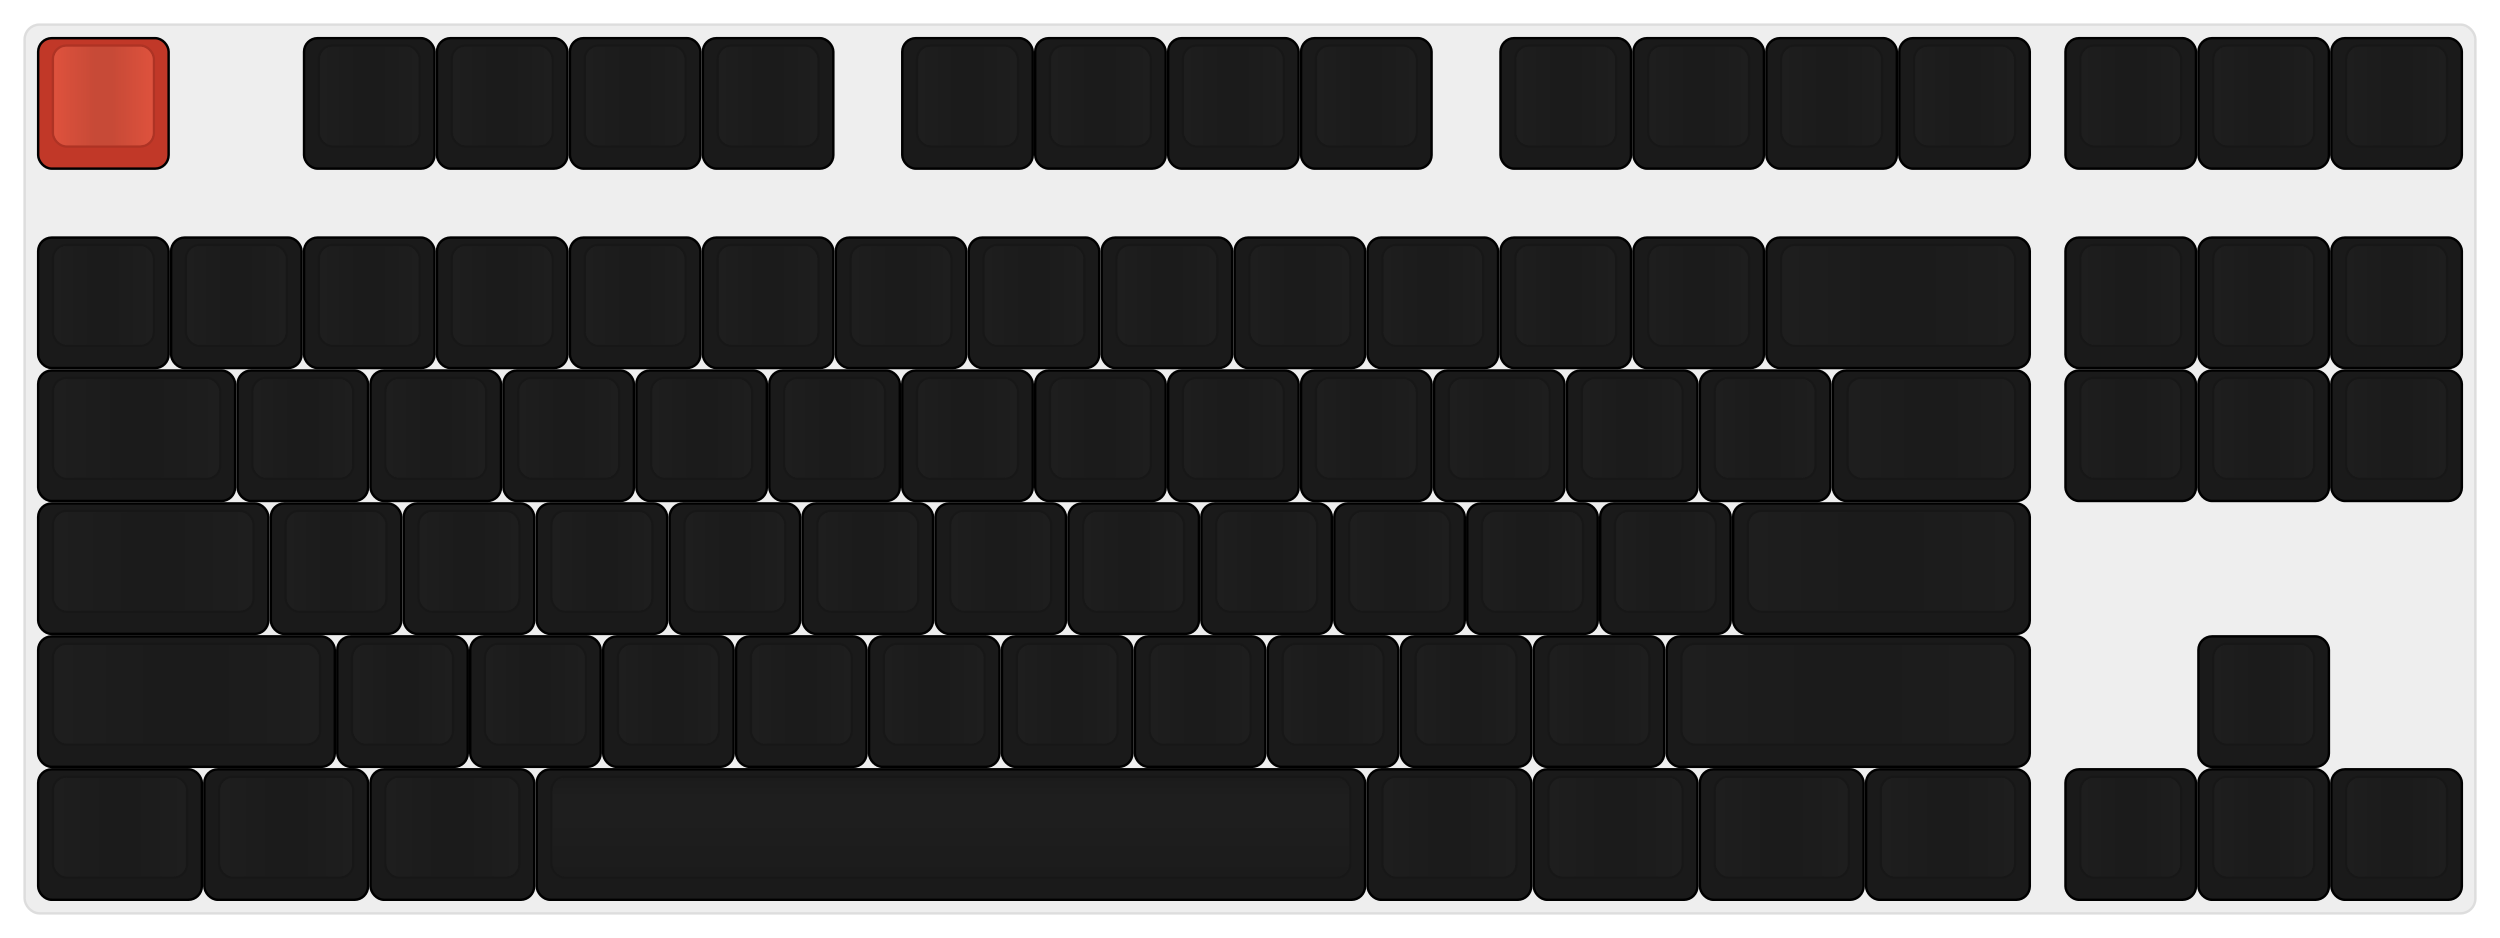 
  <svg width='1015.5px'
       height='381px'
       viewBox='0 0 1015.5 381'
       xmlns='http://www.w3.org/2000/svg'
       xmlns:xlink="http://www.w3.org/1999/xlink">

    <style type='text/css'>
    .keycap .border { stroke: black; stroke-width: 2; }
    .keycap .inner.border { stroke: rgba(0,0,0,.1); }
    </style>
    <defs>
      <linearGradient id="DCS">
        <stop offset="0%" stop-color="black" stop-opacity="0"/>
        <stop offset="40%" stop-color="black" stop-opacity="0.1"/>
        <stop offset="60%" stop-color="black" stop-opacity="0.1"/>
        <stop offset="100%" stop-color="black" stop-opacity="0"/>
      </linearGradient>
      <linearGradient id="SPACE" x1="0%" x2="0%" y1="0%" y2="100%">
        <stop offset="0%" stop-color="black" stop-opacity="0.1"/>
        <stop offset="20%" stop-color="black" stop-opacity="0.0"/>
        <stop offset="40%" stop-color="black" stop-opacity="0.0"/>
        <stop offset="100%" stop-color="black" stop-opacity="0.1"/>
      </linearGradient>
      <radialGradient id="DSA">
        <stop offset="0%" stop-color="black" stop-opacity="0.1"/>
        <stop offset="10%" stop-color="black" stop-opacity="0.1"/>
        <stop offset="100%" stop-color="black" stop-opacity="0"/>
      </radialGradient>
      <radialGradient id="SA" xlink:href="#DSA" />
    </defs>

    <g transform='translate(10,10)'>
      <rect width="995.5" height="361"
            stroke="#ddd" stroke-width="1" fill="#eeeeee" rx="6"/>
      <g transform='translate(5,5)'>
        
  <g class='  keycap'
  >

  
    <!-- Outer Border -->
    <rect x="1" y="1"
          width="52" height="52"
          rx="5" fill="#c13828" class="outer border"/>
    
    <!-- Outer Fill -->
    <rect x="1" y="1"
          width="52" height="52"
          rx="5" fill="#c13828"/>
    

    
      <!-- Inner Border -->
      <rect x="7" y="4"
            width="40" height="40"
            rx="5" fill="#de523d" class="inner border"/>
      
      <!-- Inner Fill -->
      <rect x="7" y="4"
            width="40" height="40"
            rx="5" fill="#de523d"/>
      
      
        
        
        <rect x="7" y="4"
              width="40" height="40"
              rx="5" fill="url(#DCS)"/>
      

     
   
  </g>

  <g class='  keycap'
  >

  
    <!-- Outer Border -->
    <rect x="109" y="1"
          width="52" height="52"
          rx="5" fill="#1a1a1a" class="outer border"/>
    
    <!-- Outer Fill -->
    <rect x="109" y="1"
          width="52" height="52"
          rx="5" fill="#1a1a1a"/>
    

    
      <!-- Inner Border -->
      <rect x="115" y="4"
            width="40" height="40"
            rx="5" fill="#1e1e1e" class="inner border"/>
      
      <!-- Inner Fill -->
      <rect x="115" y="4"
            width="40" height="40"
            rx="5" fill="#1e1e1e"/>
      
      
        
        
        <rect x="115" y="4"
              width="40" height="40"
              rx="5" fill="url(#DCS)"/>
      

     
   
  </g>

  <g class='  keycap'
  >

  
    <!-- Outer Border -->
    <rect x="163" y="1"
          width="52" height="52"
          rx="5" fill="#1a1a1a" class="outer border"/>
    
    <!-- Outer Fill -->
    <rect x="163" y="1"
          width="52" height="52"
          rx="5" fill="#1a1a1a"/>
    

    
      <!-- Inner Border -->
      <rect x="169" y="4"
            width="40" height="40"
            rx="5" fill="#1e1e1e" class="inner border"/>
      
      <!-- Inner Fill -->
      <rect x="169" y="4"
            width="40" height="40"
            rx="5" fill="#1e1e1e"/>
      
      
        
        
        <rect x="169" y="4"
              width="40" height="40"
              rx="5" fill="url(#DCS)"/>
      

     
   
  </g>

  <g class='  keycap'
  >

  
    <!-- Outer Border -->
    <rect x="217" y="1"
          width="52" height="52"
          rx="5" fill="#1a1a1a" class="outer border"/>
    
    <!-- Outer Fill -->
    <rect x="217" y="1"
          width="52" height="52"
          rx="5" fill="#1a1a1a"/>
    

    
      <!-- Inner Border -->
      <rect x="223" y="4"
            width="40" height="40"
            rx="5" fill="#1e1e1e" class="inner border"/>
      
      <!-- Inner Fill -->
      <rect x="223" y="4"
            width="40" height="40"
            rx="5" fill="#1e1e1e"/>
      
      
        
        
        <rect x="223" y="4"
              width="40" height="40"
              rx="5" fill="url(#DCS)"/>
      

     
   
  </g>

  <g class='  keycap'
  >

  
    <!-- Outer Border -->
    <rect x="271" y="1"
          width="52" height="52"
          rx="5" fill="#1a1a1a" class="outer border"/>
    
    <!-- Outer Fill -->
    <rect x="271" y="1"
          width="52" height="52"
          rx="5" fill="#1a1a1a"/>
    

    
      <!-- Inner Border -->
      <rect x="277" y="4"
            width="40" height="40"
            rx="5" fill="#1e1e1e" class="inner border"/>
      
      <!-- Inner Fill -->
      <rect x="277" y="4"
            width="40" height="40"
            rx="5" fill="#1e1e1e"/>
      
      
        
        
        <rect x="277" y="4"
              width="40" height="40"
              rx="5" fill="url(#DCS)"/>
      

     
   
  </g>

  <g class='  keycap'
  >

  
    <!-- Outer Border -->
    <rect x="352" y="1"
          width="52" height="52"
          rx="5" fill="#1a1a1a" class="outer border"/>
    
    <!-- Outer Fill -->
    <rect x="352" y="1"
          width="52" height="52"
          rx="5" fill="#1a1a1a"/>
    

    
      <!-- Inner Border -->
      <rect x="358" y="4"
            width="40" height="40"
            rx="5" fill="#1e1e1e" class="inner border"/>
      
      <!-- Inner Fill -->
      <rect x="358" y="4"
            width="40" height="40"
            rx="5" fill="#1e1e1e"/>
      
      
        
        
        <rect x="358" y="4"
              width="40" height="40"
              rx="5" fill="url(#DCS)"/>
      

     
   
  </g>

  <g class='  keycap'
  >

  
    <!-- Outer Border -->
    <rect x="406" y="1"
          width="52" height="52"
          rx="5" fill="#1a1a1a" class="outer border"/>
    
    <!-- Outer Fill -->
    <rect x="406" y="1"
          width="52" height="52"
          rx="5" fill="#1a1a1a"/>
    

    
      <!-- Inner Border -->
      <rect x="412" y="4"
            width="40" height="40"
            rx="5" fill="#1e1e1e" class="inner border"/>
      
      <!-- Inner Fill -->
      <rect x="412" y="4"
            width="40" height="40"
            rx="5" fill="#1e1e1e"/>
      
      
        
        
        <rect x="412" y="4"
              width="40" height="40"
              rx="5" fill="url(#DCS)"/>
      

     
   
  </g>

  <g class='  keycap'
  >

  
    <!-- Outer Border -->
    <rect x="460" y="1"
          width="52" height="52"
          rx="5" fill="#1a1a1a" class="outer border"/>
    
    <!-- Outer Fill -->
    <rect x="460" y="1"
          width="52" height="52"
          rx="5" fill="#1a1a1a"/>
    

    
      <!-- Inner Border -->
      <rect x="466" y="4"
            width="40" height="40"
            rx="5" fill="#1e1e1e" class="inner border"/>
      
      <!-- Inner Fill -->
      <rect x="466" y="4"
            width="40" height="40"
            rx="5" fill="#1e1e1e"/>
      
      
        
        
        <rect x="466" y="4"
              width="40" height="40"
              rx="5" fill="url(#DCS)"/>
      

     
   
  </g>

  <g class='  keycap'
  >

  
    <!-- Outer Border -->
    <rect x="514" y="1"
          width="52" height="52"
          rx="5" fill="#1a1a1a" class="outer border"/>
    
    <!-- Outer Fill -->
    <rect x="514" y="1"
          width="52" height="52"
          rx="5" fill="#1a1a1a"/>
    

    
      <!-- Inner Border -->
      <rect x="520" y="4"
            width="40" height="40"
            rx="5" fill="#1e1e1e" class="inner border"/>
      
      <!-- Inner Fill -->
      <rect x="520" y="4"
            width="40" height="40"
            rx="5" fill="#1e1e1e"/>
      
      
        
        
        <rect x="520" y="4"
              width="40" height="40"
              rx="5" fill="url(#DCS)"/>
      

     
   
  </g>

  <g class='  keycap'
  >

  
    <!-- Outer Border -->
    <rect x="595" y="1"
          width="52" height="52"
          rx="5" fill="#1a1a1a" class="outer border"/>
    
    <!-- Outer Fill -->
    <rect x="595" y="1"
          width="52" height="52"
          rx="5" fill="#1a1a1a"/>
    

    
      <!-- Inner Border -->
      <rect x="601" y="4"
            width="40" height="40"
            rx="5" fill="#1e1e1e" class="inner border"/>
      
      <!-- Inner Fill -->
      <rect x="601" y="4"
            width="40" height="40"
            rx="5" fill="#1e1e1e"/>
      
      
        
        
        <rect x="601" y="4"
              width="40" height="40"
              rx="5" fill="url(#DCS)"/>
      

     
   
  </g>

  <g class='  keycap'
  >

  
    <!-- Outer Border -->
    <rect x="649" y="1"
          width="52" height="52"
          rx="5" fill="#1a1a1a" class="outer border"/>
    
    <!-- Outer Fill -->
    <rect x="649" y="1"
          width="52" height="52"
          rx="5" fill="#1a1a1a"/>
    

    
      <!-- Inner Border -->
      <rect x="655" y="4"
            width="40" height="40"
            rx="5" fill="#1e1e1e" class="inner border"/>
      
      <!-- Inner Fill -->
      <rect x="655" y="4"
            width="40" height="40"
            rx="5" fill="#1e1e1e"/>
      
      
        
        
        <rect x="655" y="4"
              width="40" height="40"
              rx="5" fill="url(#DCS)"/>
      

     
   
  </g>

  <g class='  keycap'
  >

  
    <!-- Outer Border -->
    <rect x="703" y="1"
          width="52" height="52"
          rx="5" fill="#1a1a1a" class="outer border"/>
    
    <!-- Outer Fill -->
    <rect x="703" y="1"
          width="52" height="52"
          rx="5" fill="#1a1a1a"/>
    

    
      <!-- Inner Border -->
      <rect x="709" y="4"
            width="40" height="40"
            rx="5" fill="#1e1e1e" class="inner border"/>
      
      <!-- Inner Fill -->
      <rect x="709" y="4"
            width="40" height="40"
            rx="5" fill="#1e1e1e"/>
      
      
        
        
        <rect x="709" y="4"
              width="40" height="40"
              rx="5" fill="url(#DCS)"/>
      

     
   
  </g>

  <g class='  keycap'
  >

  
    <!-- Outer Border -->
    <rect x="757" y="1"
          width="52" height="52"
          rx="5" fill="#1a1a1a" class="outer border"/>
    
    <!-- Outer Fill -->
    <rect x="757" y="1"
          width="52" height="52"
          rx="5" fill="#1a1a1a"/>
    

    
      <!-- Inner Border -->
      <rect x="763" y="4"
            width="40" height="40"
            rx="5" fill="#1e1e1e" class="inner border"/>
      
      <!-- Inner Fill -->
      <rect x="763" y="4"
            width="40" height="40"
            rx="5" fill="#1e1e1e"/>
      
      
        
        
        <rect x="763" y="4"
              width="40" height="40"
              rx="5" fill="url(#DCS)"/>
      

     
   
  </g>

  <g class='  keycap'
  >

  
    <!-- Outer Border -->
    <rect x="824.5" y="1"
          width="52" height="52"
          rx="5" fill="#1a1a1a" class="outer border"/>
    
    <!-- Outer Fill -->
    <rect x="824.5" y="1"
          width="52" height="52"
          rx="5" fill="#1a1a1a"/>
    

    
      <!-- Inner Border -->
      <rect x="830.5" y="4"
            width="40" height="40"
            rx="5" fill="#1e1e1e" class="inner border"/>
      
      <!-- Inner Fill -->
      <rect x="830.5" y="4"
            width="40" height="40"
            rx="5" fill="#1e1e1e"/>
      
      
        
        
        <rect x="830.5" y="4"
              width="40" height="40"
              rx="5" fill="url(#DCS)"/>
      

     
   
  </g>

  <g class='  keycap'
  >

  
    <!-- Outer Border -->
    <rect x="878.5" y="1"
          width="52" height="52"
          rx="5" fill="#1a1a1a" class="outer border"/>
    
    <!-- Outer Fill -->
    <rect x="878.5" y="1"
          width="52" height="52"
          rx="5" fill="#1a1a1a"/>
    

    
      <!-- Inner Border -->
      <rect x="884.5" y="4"
            width="40" height="40"
            rx="5" fill="#1e1e1e" class="inner border"/>
      
      <!-- Inner Fill -->
      <rect x="884.5" y="4"
            width="40" height="40"
            rx="5" fill="#1e1e1e"/>
      
      
        
        
        <rect x="884.5" y="4"
              width="40" height="40"
              rx="5" fill="url(#DCS)"/>
      

     
   
  </g>

  <g class='  keycap'
  >

  
    <!-- Outer Border -->
    <rect x="932.5" y="1"
          width="52" height="52"
          rx="5" fill="#1a1a1a" class="outer border"/>
    
    <!-- Outer Fill -->
    <rect x="932.5" y="1"
          width="52" height="52"
          rx="5" fill="#1a1a1a"/>
    

    
      <!-- Inner Border -->
      <rect x="938.5" y="4"
            width="40" height="40"
            rx="5" fill="#1e1e1e" class="inner border"/>
      
      <!-- Inner Fill -->
      <rect x="938.5" y="4"
            width="40" height="40"
            rx="5" fill="#1e1e1e"/>
      
      
        
        
        <rect x="938.5" y="4"
              width="40" height="40"
              rx="5" fill="url(#DCS)"/>
      

     
   
  </g>

  <g class='  keycap'
  >

  
    <!-- Outer Border -->
    <rect x="1" y="82"
          width="52" height="52"
          rx="5" fill="#1a1a1a" class="outer border"/>
    
    <!-- Outer Fill -->
    <rect x="1" y="82"
          width="52" height="52"
          rx="5" fill="#1a1a1a"/>
    

    
      <!-- Inner Border -->
      <rect x="7" y="85"
            width="40" height="40"
            rx="5" fill="#1e1e1e" class="inner border"/>
      
      <!-- Inner Fill -->
      <rect x="7" y="85"
            width="40" height="40"
            rx="5" fill="#1e1e1e"/>
      
      
        
        
        <rect x="7" y="85"
              width="40" height="40"
              rx="5" fill="url(#DCS)"/>
      

     
   
  </g>

  <g class='  keycap'
  >

  
    <!-- Outer Border -->
    <rect x="55" y="82"
          width="52" height="52"
          rx="5" fill="#1a1a1a" class="outer border"/>
    
    <!-- Outer Fill -->
    <rect x="55" y="82"
          width="52" height="52"
          rx="5" fill="#1a1a1a"/>
    

    
      <!-- Inner Border -->
      <rect x="61" y="85"
            width="40" height="40"
            rx="5" fill="#1e1e1e" class="inner border"/>
      
      <!-- Inner Fill -->
      <rect x="61" y="85"
            width="40" height="40"
            rx="5" fill="#1e1e1e"/>
      
      
        
        
        <rect x="61" y="85"
              width="40" height="40"
              rx="5" fill="url(#DCS)"/>
      

     
   
  </g>

  <g class='  keycap'
  >

  
    <!-- Outer Border -->
    <rect x="109" y="82"
          width="52" height="52"
          rx="5" fill="#1a1a1a" class="outer border"/>
    
    <!-- Outer Fill -->
    <rect x="109" y="82"
          width="52" height="52"
          rx="5" fill="#1a1a1a"/>
    

    
      <!-- Inner Border -->
      <rect x="115" y="85"
            width="40" height="40"
            rx="5" fill="#1e1e1e" class="inner border"/>
      
      <!-- Inner Fill -->
      <rect x="115" y="85"
            width="40" height="40"
            rx="5" fill="#1e1e1e"/>
      
      
        
        
        <rect x="115" y="85"
              width="40" height="40"
              rx="5" fill="url(#DCS)"/>
      

     
   
  </g>

  <g class='  keycap'
  >

  
    <!-- Outer Border -->
    <rect x="163" y="82"
          width="52" height="52"
          rx="5" fill="#1a1a1a" class="outer border"/>
    
    <!-- Outer Fill -->
    <rect x="163" y="82"
          width="52" height="52"
          rx="5" fill="#1a1a1a"/>
    

    
      <!-- Inner Border -->
      <rect x="169" y="85"
            width="40" height="40"
            rx="5" fill="#1e1e1e" class="inner border"/>
      
      <!-- Inner Fill -->
      <rect x="169" y="85"
            width="40" height="40"
            rx="5" fill="#1e1e1e"/>
      
      
        
        
        <rect x="169" y="85"
              width="40" height="40"
              rx="5" fill="url(#DCS)"/>
      

     
   
  </g>

  <g class='  keycap'
  >

  
    <!-- Outer Border -->
    <rect x="217" y="82"
          width="52" height="52"
          rx="5" fill="#1a1a1a" class="outer border"/>
    
    <!-- Outer Fill -->
    <rect x="217" y="82"
          width="52" height="52"
          rx="5" fill="#1a1a1a"/>
    

    
      <!-- Inner Border -->
      <rect x="223" y="85"
            width="40" height="40"
            rx="5" fill="#1e1e1e" class="inner border"/>
      
      <!-- Inner Fill -->
      <rect x="223" y="85"
            width="40" height="40"
            rx="5" fill="#1e1e1e"/>
      
      
        
        
        <rect x="223" y="85"
              width="40" height="40"
              rx="5" fill="url(#DCS)"/>
      

     
   
  </g>

  <g class='  keycap'
  >

  
    <!-- Outer Border -->
    <rect x="271" y="82"
          width="52" height="52"
          rx="5" fill="#1a1a1a" class="outer border"/>
    
    <!-- Outer Fill -->
    <rect x="271" y="82"
          width="52" height="52"
          rx="5" fill="#1a1a1a"/>
    

    
      <!-- Inner Border -->
      <rect x="277" y="85"
            width="40" height="40"
            rx="5" fill="#1e1e1e" class="inner border"/>
      
      <!-- Inner Fill -->
      <rect x="277" y="85"
            width="40" height="40"
            rx="5" fill="#1e1e1e"/>
      
      
        
        
        <rect x="277" y="85"
              width="40" height="40"
              rx="5" fill="url(#DCS)"/>
      

     
   
  </g>

  <g class='  keycap'
  >

  
    <!-- Outer Border -->
    <rect x="325" y="82"
          width="52" height="52"
          rx="5" fill="#1a1a1a" class="outer border"/>
    
    <!-- Outer Fill -->
    <rect x="325" y="82"
          width="52" height="52"
          rx="5" fill="#1a1a1a"/>
    

    
      <!-- Inner Border -->
      <rect x="331" y="85"
            width="40" height="40"
            rx="5" fill="#1e1e1e" class="inner border"/>
      
      <!-- Inner Fill -->
      <rect x="331" y="85"
            width="40" height="40"
            rx="5" fill="#1e1e1e"/>
      
      
        
        
        <rect x="331" y="85"
              width="40" height="40"
              rx="5" fill="url(#DCS)"/>
      

     
   
  </g>

  <g class='  keycap'
  >

  
    <!-- Outer Border -->
    <rect x="379" y="82"
          width="52" height="52"
          rx="5" fill="#1a1a1a" class="outer border"/>
    
    <!-- Outer Fill -->
    <rect x="379" y="82"
          width="52" height="52"
          rx="5" fill="#1a1a1a"/>
    

    
      <!-- Inner Border -->
      <rect x="385" y="85"
            width="40" height="40"
            rx="5" fill="#1e1e1e" class="inner border"/>
      
      <!-- Inner Fill -->
      <rect x="385" y="85"
            width="40" height="40"
            rx="5" fill="#1e1e1e"/>
      
      
        
        
        <rect x="385" y="85"
              width="40" height="40"
              rx="5" fill="url(#DCS)"/>
      

     
   
  </g>

  <g class='  keycap'
  >

  
    <!-- Outer Border -->
    <rect x="433" y="82"
          width="52" height="52"
          rx="5" fill="#1a1a1a" class="outer border"/>
    
    <!-- Outer Fill -->
    <rect x="433" y="82"
          width="52" height="52"
          rx="5" fill="#1a1a1a"/>
    

    
      <!-- Inner Border -->
      <rect x="439" y="85"
            width="40" height="40"
            rx="5" fill="#1e1e1e" class="inner border"/>
      
      <!-- Inner Fill -->
      <rect x="439" y="85"
            width="40" height="40"
            rx="5" fill="#1e1e1e"/>
      
      
        
        
        <rect x="439" y="85"
              width="40" height="40"
              rx="5" fill="url(#DCS)"/>
      

     
   
  </g>

  <g class='  keycap'
  >

  
    <!-- Outer Border -->
    <rect x="487" y="82"
          width="52" height="52"
          rx="5" fill="#1a1a1a" class="outer border"/>
    
    <!-- Outer Fill -->
    <rect x="487" y="82"
          width="52" height="52"
          rx="5" fill="#1a1a1a"/>
    

    
      <!-- Inner Border -->
      <rect x="493" y="85"
            width="40" height="40"
            rx="5" fill="#1e1e1e" class="inner border"/>
      
      <!-- Inner Fill -->
      <rect x="493" y="85"
            width="40" height="40"
            rx="5" fill="#1e1e1e"/>
      
      
        
        
        <rect x="493" y="85"
              width="40" height="40"
              rx="5" fill="url(#DCS)"/>
      

     
   
  </g>

  <g class='  keycap'
  >

  
    <!-- Outer Border -->
    <rect x="541" y="82"
          width="52" height="52"
          rx="5" fill="#1a1a1a" class="outer border"/>
    
    <!-- Outer Fill -->
    <rect x="541" y="82"
          width="52" height="52"
          rx="5" fill="#1a1a1a"/>
    

    
      <!-- Inner Border -->
      <rect x="547" y="85"
            width="40" height="40"
            rx="5" fill="#1e1e1e" class="inner border"/>
      
      <!-- Inner Fill -->
      <rect x="547" y="85"
            width="40" height="40"
            rx="5" fill="#1e1e1e"/>
      
      
        
        
        <rect x="547" y="85"
              width="40" height="40"
              rx="5" fill="url(#DCS)"/>
      

     
   
  </g>

  <g class='  keycap'
  >

  
    <!-- Outer Border -->
    <rect x="595" y="82"
          width="52" height="52"
          rx="5" fill="#1a1a1a" class="outer border"/>
    
    <!-- Outer Fill -->
    <rect x="595" y="82"
          width="52" height="52"
          rx="5" fill="#1a1a1a"/>
    

    
      <!-- Inner Border -->
      <rect x="601" y="85"
            width="40" height="40"
            rx="5" fill="#1e1e1e" class="inner border"/>
      
      <!-- Inner Fill -->
      <rect x="601" y="85"
            width="40" height="40"
            rx="5" fill="#1e1e1e"/>
      
      
        
        
        <rect x="601" y="85"
              width="40" height="40"
              rx="5" fill="url(#DCS)"/>
      

     
   
  </g>

  <g class='  keycap'
  >

  
    <!-- Outer Border -->
    <rect x="649" y="82"
          width="52" height="52"
          rx="5" fill="#1a1a1a" class="outer border"/>
    
    <!-- Outer Fill -->
    <rect x="649" y="82"
          width="52" height="52"
          rx="5" fill="#1a1a1a"/>
    

    
      <!-- Inner Border -->
      <rect x="655" y="85"
            width="40" height="40"
            rx="5" fill="#1e1e1e" class="inner border"/>
      
      <!-- Inner Fill -->
      <rect x="655" y="85"
            width="40" height="40"
            rx="5" fill="#1e1e1e"/>
      
      
        
        
        <rect x="655" y="85"
              width="40" height="40"
              rx="5" fill="url(#DCS)"/>
      

     
   
  </g>

  <g class='  keycap'
  >

  
    <!-- Outer Border -->
    <rect x="703" y="82"
          width="106" height="52"
          rx="5" fill="#1a1a1a" class="outer border"/>
    
    <!-- Outer Fill -->
    <rect x="703" y="82"
          width="106" height="52"
          rx="5" fill="#1a1a1a"/>
    

    
      <!-- Inner Border -->
      <rect x="709" y="85"
            width="94" height="40"
            rx="5" fill="#1e1e1e" class="inner border"/>
      
      <!-- Inner Fill -->
      <rect x="709" y="85"
            width="94" height="40"
            rx="5" fill="#1e1e1e"/>
      
      
        
        
        <rect x="709" y="85"
              width="94" height="40"
              rx="5" fill="url(#DCS)"/>
      

     
   
  </g>

  <g class='  keycap'
  >

  
    <!-- Outer Border -->
    <rect x="824.5" y="82"
          width="52" height="52"
          rx="5" fill="#1a1a1a" class="outer border"/>
    
    <!-- Outer Fill -->
    <rect x="824.5" y="82"
          width="52" height="52"
          rx="5" fill="#1a1a1a"/>
    

    
      <!-- Inner Border -->
      <rect x="830.5" y="85"
            width="40" height="40"
            rx="5" fill="#1e1e1e" class="inner border"/>
      
      <!-- Inner Fill -->
      <rect x="830.5" y="85"
            width="40" height="40"
            rx="5" fill="#1e1e1e"/>
      
      
        
        
        <rect x="830.5" y="85"
              width="40" height="40"
              rx="5" fill="url(#DCS)"/>
      

     
   
  </g>

  <g class='  keycap'
  >

  
    <!-- Outer Border -->
    <rect x="878.5" y="82"
          width="52" height="52"
          rx="5" fill="#1a1a1a" class="outer border"/>
    
    <!-- Outer Fill -->
    <rect x="878.5" y="82"
          width="52" height="52"
          rx="5" fill="#1a1a1a"/>
    

    
      <!-- Inner Border -->
      <rect x="884.5" y="85"
            width="40" height="40"
            rx="5" fill="#1e1e1e" class="inner border"/>
      
      <!-- Inner Fill -->
      <rect x="884.5" y="85"
            width="40" height="40"
            rx="5" fill="#1e1e1e"/>
      
      
        
        
        <rect x="884.5" y="85"
              width="40" height="40"
              rx="5" fill="url(#DCS)"/>
      

     
   
  </g>

  <g class='  keycap'
  >

  
    <!-- Outer Border -->
    <rect x="932.5" y="82"
          width="52" height="52"
          rx="5" fill="#1a1a1a" class="outer border"/>
    
    <!-- Outer Fill -->
    <rect x="932.5" y="82"
          width="52" height="52"
          rx="5" fill="#1a1a1a"/>
    

    
      <!-- Inner Border -->
      <rect x="938.5" y="85"
            width="40" height="40"
            rx="5" fill="#1e1e1e" class="inner border"/>
      
      <!-- Inner Fill -->
      <rect x="938.5" y="85"
            width="40" height="40"
            rx="5" fill="#1e1e1e"/>
      
      
        
        
        <rect x="938.5" y="85"
              width="40" height="40"
              rx="5" fill="url(#DCS)"/>
      

     
   
  </g>

  <g class='  keycap'
  >

  
    <!-- Outer Border -->
    <rect x="1" y="136"
          width="79" height="52"
          rx="5" fill="#1a1a1a" class="outer border"/>
    
    <!-- Outer Fill -->
    <rect x="1" y="136"
          width="79" height="52"
          rx="5" fill="#1a1a1a"/>
    

    
      <!-- Inner Border -->
      <rect x="7" y="139"
            width="67" height="40"
            rx="5" fill="#1e1e1e" class="inner border"/>
      
      <!-- Inner Fill -->
      <rect x="7" y="139"
            width="67" height="40"
            rx="5" fill="#1e1e1e"/>
      
      
        
        
        <rect x="7" y="139"
              width="67" height="40"
              rx="5" fill="url(#DCS)"/>
      

     
   
  </g>

  <g class='  keycap'
  >

  
    <!-- Outer Border -->
    <rect x="82" y="136"
          width="52" height="52"
          rx="5" fill="#1a1a1a" class="outer border"/>
    
    <!-- Outer Fill -->
    <rect x="82" y="136"
          width="52" height="52"
          rx="5" fill="#1a1a1a"/>
    

    
      <!-- Inner Border -->
      <rect x="88" y="139"
            width="40" height="40"
            rx="5" fill="#1e1e1e" class="inner border"/>
      
      <!-- Inner Fill -->
      <rect x="88" y="139"
            width="40" height="40"
            rx="5" fill="#1e1e1e"/>
      
      
        
        
        <rect x="88" y="139"
              width="40" height="40"
              rx="5" fill="url(#DCS)"/>
      

     
   
  </g>

  <g class='  keycap'
  >

  
    <!-- Outer Border -->
    <rect x="136" y="136"
          width="52" height="52"
          rx="5" fill="#1a1a1a" class="outer border"/>
    
    <!-- Outer Fill -->
    <rect x="136" y="136"
          width="52" height="52"
          rx="5" fill="#1a1a1a"/>
    

    
      <!-- Inner Border -->
      <rect x="142" y="139"
            width="40" height="40"
            rx="5" fill="#1e1e1e" class="inner border"/>
      
      <!-- Inner Fill -->
      <rect x="142" y="139"
            width="40" height="40"
            rx="5" fill="#1e1e1e"/>
      
      
        
        
        <rect x="142" y="139"
              width="40" height="40"
              rx="5" fill="url(#DCS)"/>
      

     
   
  </g>

  <g class='  keycap'
  >

  
    <!-- Outer Border -->
    <rect x="190" y="136"
          width="52" height="52"
          rx="5" fill="#1a1a1a" class="outer border"/>
    
    <!-- Outer Fill -->
    <rect x="190" y="136"
          width="52" height="52"
          rx="5" fill="#1a1a1a"/>
    

    
      <!-- Inner Border -->
      <rect x="196" y="139"
            width="40" height="40"
            rx="5" fill="#1e1e1e" class="inner border"/>
      
      <!-- Inner Fill -->
      <rect x="196" y="139"
            width="40" height="40"
            rx="5" fill="#1e1e1e"/>
      
      
        
        
        <rect x="196" y="139"
              width="40" height="40"
              rx="5" fill="url(#DCS)"/>
      

     
   
  </g>

  <g class='  keycap'
  >

  
    <!-- Outer Border -->
    <rect x="244" y="136"
          width="52" height="52"
          rx="5" fill="#1a1a1a" class="outer border"/>
    
    <!-- Outer Fill -->
    <rect x="244" y="136"
          width="52" height="52"
          rx="5" fill="#1a1a1a"/>
    

    
      <!-- Inner Border -->
      <rect x="250" y="139"
            width="40" height="40"
            rx="5" fill="#1e1e1e" class="inner border"/>
      
      <!-- Inner Fill -->
      <rect x="250" y="139"
            width="40" height="40"
            rx="5" fill="#1e1e1e"/>
      
      
        
        
        <rect x="250" y="139"
              width="40" height="40"
              rx="5" fill="url(#DCS)"/>
      

     
   
  </g>

  <g class='  keycap'
  >

  
    <!-- Outer Border -->
    <rect x="298" y="136"
          width="52" height="52"
          rx="5" fill="#1a1a1a" class="outer border"/>
    
    <!-- Outer Fill -->
    <rect x="298" y="136"
          width="52" height="52"
          rx="5" fill="#1a1a1a"/>
    

    
      <!-- Inner Border -->
      <rect x="304" y="139"
            width="40" height="40"
            rx="5" fill="#1e1e1e" class="inner border"/>
      
      <!-- Inner Fill -->
      <rect x="304" y="139"
            width="40" height="40"
            rx="5" fill="#1e1e1e"/>
      
      
        
        
        <rect x="304" y="139"
              width="40" height="40"
              rx="5" fill="url(#DCS)"/>
      

     
   
  </g>

  <g class='  keycap'
  >

  
    <!-- Outer Border -->
    <rect x="352" y="136"
          width="52" height="52"
          rx="5" fill="#1a1a1a" class="outer border"/>
    
    <!-- Outer Fill -->
    <rect x="352" y="136"
          width="52" height="52"
          rx="5" fill="#1a1a1a"/>
    

    
      <!-- Inner Border -->
      <rect x="358" y="139"
            width="40" height="40"
            rx="5" fill="#1e1e1e" class="inner border"/>
      
      <!-- Inner Fill -->
      <rect x="358" y="139"
            width="40" height="40"
            rx="5" fill="#1e1e1e"/>
      
      
        
        
        <rect x="358" y="139"
              width="40" height="40"
              rx="5" fill="url(#DCS)"/>
      

     
   
  </g>

  <g class='  keycap'
  >

  
    <!-- Outer Border -->
    <rect x="406" y="136"
          width="52" height="52"
          rx="5" fill="#1a1a1a" class="outer border"/>
    
    <!-- Outer Fill -->
    <rect x="406" y="136"
          width="52" height="52"
          rx="5" fill="#1a1a1a"/>
    

    
      <!-- Inner Border -->
      <rect x="412" y="139"
            width="40" height="40"
            rx="5" fill="#1e1e1e" class="inner border"/>
      
      <!-- Inner Fill -->
      <rect x="412" y="139"
            width="40" height="40"
            rx="5" fill="#1e1e1e"/>
      
      
        
        
        <rect x="412" y="139"
              width="40" height="40"
              rx="5" fill="url(#DCS)"/>
      

     
   
  </g>

  <g class='  keycap'
  >

  
    <!-- Outer Border -->
    <rect x="460" y="136"
          width="52" height="52"
          rx="5" fill="#1a1a1a" class="outer border"/>
    
    <!-- Outer Fill -->
    <rect x="460" y="136"
          width="52" height="52"
          rx="5" fill="#1a1a1a"/>
    

    
      <!-- Inner Border -->
      <rect x="466" y="139"
            width="40" height="40"
            rx="5" fill="#1e1e1e" class="inner border"/>
      
      <!-- Inner Fill -->
      <rect x="466" y="139"
            width="40" height="40"
            rx="5" fill="#1e1e1e"/>
      
      
        
        
        <rect x="466" y="139"
              width="40" height="40"
              rx="5" fill="url(#DCS)"/>
      

     
   
  </g>

  <g class='  keycap'
  >

  
    <!-- Outer Border -->
    <rect x="514" y="136"
          width="52" height="52"
          rx="5" fill="#1a1a1a" class="outer border"/>
    
    <!-- Outer Fill -->
    <rect x="514" y="136"
          width="52" height="52"
          rx="5" fill="#1a1a1a"/>
    

    
      <!-- Inner Border -->
      <rect x="520" y="139"
            width="40" height="40"
            rx="5" fill="#1e1e1e" class="inner border"/>
      
      <!-- Inner Fill -->
      <rect x="520" y="139"
            width="40" height="40"
            rx="5" fill="#1e1e1e"/>
      
      
        
        
        <rect x="520" y="139"
              width="40" height="40"
              rx="5" fill="url(#DCS)"/>
      

     
   
  </g>

  <g class='  keycap'
  >

  
    <!-- Outer Border -->
    <rect x="568" y="136"
          width="52" height="52"
          rx="5" fill="#1a1a1a" class="outer border"/>
    
    <!-- Outer Fill -->
    <rect x="568" y="136"
          width="52" height="52"
          rx="5" fill="#1a1a1a"/>
    

    
      <!-- Inner Border -->
      <rect x="574" y="139"
            width="40" height="40"
            rx="5" fill="#1e1e1e" class="inner border"/>
      
      <!-- Inner Fill -->
      <rect x="574" y="139"
            width="40" height="40"
            rx="5" fill="#1e1e1e"/>
      
      
        
        
        <rect x="574" y="139"
              width="40" height="40"
              rx="5" fill="url(#DCS)"/>
      

     
   
  </g>

  <g class='  keycap'
  >

  
    <!-- Outer Border -->
    <rect x="622" y="136"
          width="52" height="52"
          rx="5" fill="#1a1a1a" class="outer border"/>
    
    <!-- Outer Fill -->
    <rect x="622" y="136"
          width="52" height="52"
          rx="5" fill="#1a1a1a"/>
    

    
      <!-- Inner Border -->
      <rect x="628" y="139"
            width="40" height="40"
            rx="5" fill="#1e1e1e" class="inner border"/>
      
      <!-- Inner Fill -->
      <rect x="628" y="139"
            width="40" height="40"
            rx="5" fill="#1e1e1e"/>
      
      
        
        
        <rect x="628" y="139"
              width="40" height="40"
              rx="5" fill="url(#DCS)"/>
      

     
   
  </g>

  <g class='  keycap'
  >

  
    <!-- Outer Border -->
    <rect x="676" y="136"
          width="52" height="52"
          rx="5" fill="#1a1a1a" class="outer border"/>
    
    <!-- Outer Fill -->
    <rect x="676" y="136"
          width="52" height="52"
          rx="5" fill="#1a1a1a"/>
    

    
      <!-- Inner Border -->
      <rect x="682" y="139"
            width="40" height="40"
            rx="5" fill="#1e1e1e" class="inner border"/>
      
      <!-- Inner Fill -->
      <rect x="682" y="139"
            width="40" height="40"
            rx="5" fill="#1e1e1e"/>
      
      
        
        
        <rect x="682" y="139"
              width="40" height="40"
              rx="5" fill="url(#DCS)"/>
      

     
   
  </g>

  <g class='  keycap'
  >

  
    <!-- Outer Border -->
    <rect x="730" y="136"
          width="79" height="52"
          rx="5" fill="#1a1a1a" class="outer border"/>
    
    <!-- Outer Fill -->
    <rect x="730" y="136"
          width="79" height="52"
          rx="5" fill="#1a1a1a"/>
    

    
      <!-- Inner Border -->
      <rect x="736" y="139"
            width="67" height="40"
            rx="5" fill="#1e1e1e" class="inner border"/>
      
      <!-- Inner Fill -->
      <rect x="736" y="139"
            width="67" height="40"
            rx="5" fill="#1e1e1e"/>
      
      
        
        
        <rect x="736" y="139"
              width="67" height="40"
              rx="5" fill="url(#DCS)"/>
      

     
   
  </g>

  <g class='  keycap'
  >

  
    <!-- Outer Border -->
    <rect x="824.5" y="136"
          width="52" height="52"
          rx="5" fill="#1a1a1a" class="outer border"/>
    
    <!-- Outer Fill -->
    <rect x="824.5" y="136"
          width="52" height="52"
          rx="5" fill="#1a1a1a"/>
    

    
      <!-- Inner Border -->
      <rect x="830.5" y="139"
            width="40" height="40"
            rx="5" fill="#1e1e1e" class="inner border"/>
      
      <!-- Inner Fill -->
      <rect x="830.5" y="139"
            width="40" height="40"
            rx="5" fill="#1e1e1e"/>
      
      
        
        
        <rect x="830.5" y="139"
              width="40" height="40"
              rx="5" fill="url(#DCS)"/>
      

     
   
  </g>

  <g class='  keycap'
  >

  
    <!-- Outer Border -->
    <rect x="878.5" y="136"
          width="52" height="52"
          rx="5" fill="#1a1a1a" class="outer border"/>
    
    <!-- Outer Fill -->
    <rect x="878.5" y="136"
          width="52" height="52"
          rx="5" fill="#1a1a1a"/>
    

    
      <!-- Inner Border -->
      <rect x="884.5" y="139"
            width="40" height="40"
            rx="5" fill="#1e1e1e" class="inner border"/>
      
      <!-- Inner Fill -->
      <rect x="884.5" y="139"
            width="40" height="40"
            rx="5" fill="#1e1e1e"/>
      
      
        
        
        <rect x="884.5" y="139"
              width="40" height="40"
              rx="5" fill="url(#DCS)"/>
      

     
   
  </g>

  <g class='  keycap'
  >

  
    <!-- Outer Border -->
    <rect x="932.5" y="136"
          width="52" height="52"
          rx="5" fill="#1a1a1a" class="outer border"/>
    
    <!-- Outer Fill -->
    <rect x="932.5" y="136"
          width="52" height="52"
          rx="5" fill="#1a1a1a"/>
    

    
      <!-- Inner Border -->
      <rect x="938.5" y="139"
            width="40" height="40"
            rx="5" fill="#1e1e1e" class="inner border"/>
      
      <!-- Inner Fill -->
      <rect x="938.5" y="139"
            width="40" height="40"
            rx="5" fill="#1e1e1e"/>
      
      
        
        
        <rect x="938.5" y="139"
              width="40" height="40"
              rx="5" fill="url(#DCS)"/>
      

     
   
  </g>

  <g class='  keycap'
  >

  
    <!-- Outer Border -->
    <rect x="1" y="190"
          width="92.5" height="52"
          rx="5" fill="#1a1a1a" class="outer border"/>
    
    <!-- Outer Fill -->
    <rect x="1" y="190"
          width="92.5" height="52"
          rx="5" fill="#1a1a1a"/>
    

    
      <!-- Inner Border -->
      <rect x="7" y="193"
            width="80.5" height="40"
            rx="5" fill="#1e1e1e" class="inner border"/>
      
      <!-- Inner Fill -->
      <rect x="7" y="193"
            width="80.5" height="40"
            rx="5" fill="#1e1e1e"/>
      
      
        
        
        <rect x="7" y="193"
              width="80.5" height="40"
              rx="5" fill="url(#DCS)"/>
      

     
   
  </g>

  <g class='  keycap'
  >

  
    <!-- Outer Border -->
    <rect x="95.5" y="190"
          width="52" height="52"
          rx="5" fill="#1a1a1a" class="outer border"/>
    
    <!-- Outer Fill -->
    <rect x="95.5" y="190"
          width="52" height="52"
          rx="5" fill="#1a1a1a"/>
    

    
      <!-- Inner Border -->
      <rect x="101.5" y="193"
            width="40" height="40"
            rx="5" fill="#1e1e1e" class="inner border"/>
      
      <!-- Inner Fill -->
      <rect x="101.5" y="193"
            width="40" height="40"
            rx="5" fill="#1e1e1e"/>
      
      
        
        
        <rect x="101.5" y="193"
              width="40" height="40"
              rx="5" fill="url(#DCS)"/>
      

     
   
  </g>

  <g class='  keycap'
  >

  
    <!-- Outer Border -->
    <rect x="149.5" y="190"
          width="52" height="52"
          rx="5" fill="#1a1a1a" class="outer border"/>
    
    <!-- Outer Fill -->
    <rect x="149.5" y="190"
          width="52" height="52"
          rx="5" fill="#1a1a1a"/>
    

    
      <!-- Inner Border -->
      <rect x="155.5" y="193"
            width="40" height="40"
            rx="5" fill="#1e1e1e" class="inner border"/>
      
      <!-- Inner Fill -->
      <rect x="155.5" y="193"
            width="40" height="40"
            rx="5" fill="#1e1e1e"/>
      
      
        
        
        <rect x="155.5" y="193"
              width="40" height="40"
              rx="5" fill="url(#DCS)"/>
      

     
   
  </g>

  <g class='  keycap'
  >

  
    <!-- Outer Border -->
    <rect x="203.5" y="190"
          width="52" height="52"
          rx="5" fill="#1a1a1a" class="outer border"/>
    
    <!-- Outer Fill -->
    <rect x="203.5" y="190"
          width="52" height="52"
          rx="5" fill="#1a1a1a"/>
    

    
      <!-- Inner Border -->
      <rect x="209.5" y="193"
            width="40" height="40"
            rx="5" fill="#1e1e1e" class="inner border"/>
      
      <!-- Inner Fill -->
      <rect x="209.5" y="193"
            width="40" height="40"
            rx="5" fill="#1e1e1e"/>
      
      
        
        
        <rect x="209.5" y="193"
              width="40" height="40"
              rx="5" fill="url(#DCS)"/>
      

     
   
  </g>

  <g class='  keycap'
  >

  
    <!-- Outer Border -->
    <rect x="257.5" y="190"
          width="52" height="52"
          rx="5" fill="#1a1a1a" class="outer border"/>
    
    <!-- Outer Fill -->
    <rect x="257.5" y="190"
          width="52" height="52"
          rx="5" fill="#1a1a1a"/>
    

    
      <!-- Inner Border -->
      <rect x="263.5" y="193"
            width="40" height="40"
            rx="5" fill="#1e1e1e" class="inner border"/>
      
      <!-- Inner Fill -->
      <rect x="263.5" y="193"
            width="40" height="40"
            rx="5" fill="#1e1e1e"/>
      
      
        
        
        <rect x="263.5" y="193"
              width="40" height="40"
              rx="5" fill="url(#DCS)"/>
      

     
   
  </g>

  <g class='  keycap'
  >

  
    <!-- Outer Border -->
    <rect x="311.5" y="190"
          width="52" height="52"
          rx="5" fill="#1a1a1a" class="outer border"/>
    
    <!-- Outer Fill -->
    <rect x="311.5" y="190"
          width="52" height="52"
          rx="5" fill="#1a1a1a"/>
    

    
      <!-- Inner Border -->
      <rect x="317.5" y="193"
            width="40" height="40"
            rx="5" fill="#1e1e1e" class="inner border"/>
      
      <!-- Inner Fill -->
      <rect x="317.5" y="193"
            width="40" height="40"
            rx="5" fill="#1e1e1e"/>
      
      
        
        
        <rect x="317.5" y="193"
              width="40" height="40"
              rx="5" fill="url(#DCS)"/>
      

     
   
  </g>

  <g class='  keycap'
  >

  
    <!-- Outer Border -->
    <rect x="365.5" y="190"
          width="52" height="52"
          rx="5" fill="#1a1a1a" class="outer border"/>
    
    <!-- Outer Fill -->
    <rect x="365.5" y="190"
          width="52" height="52"
          rx="5" fill="#1a1a1a"/>
    

    
      <!-- Inner Border -->
      <rect x="371.5" y="193"
            width="40" height="40"
            rx="5" fill="#1e1e1e" class="inner border"/>
      
      <!-- Inner Fill -->
      <rect x="371.5" y="193"
            width="40" height="40"
            rx="5" fill="#1e1e1e"/>
      
      
        
        
        <rect x="371.5" y="193"
              width="40" height="40"
              rx="5" fill="url(#DCS)"/>
      

     
   
  </g>

  <g class='  keycap'
  >

  
    <!-- Outer Border -->
    <rect x="419.5" y="190"
          width="52" height="52"
          rx="5" fill="#1a1a1a" class="outer border"/>
    
    <!-- Outer Fill -->
    <rect x="419.5" y="190"
          width="52" height="52"
          rx="5" fill="#1a1a1a"/>
    

    
      <!-- Inner Border -->
      <rect x="425.5" y="193"
            width="40" height="40"
            rx="5" fill="#1e1e1e" class="inner border"/>
      
      <!-- Inner Fill -->
      <rect x="425.5" y="193"
            width="40" height="40"
            rx="5" fill="#1e1e1e"/>
      
      
        
        
        <rect x="425.5" y="193"
              width="40" height="40"
              rx="5" fill="url(#DCS)"/>
      

     
   
  </g>

  <g class='  keycap'
  >

  
    <!-- Outer Border -->
    <rect x="473.5" y="190"
          width="52" height="52"
          rx="5" fill="#1a1a1a" class="outer border"/>
    
    <!-- Outer Fill -->
    <rect x="473.5" y="190"
          width="52" height="52"
          rx="5" fill="#1a1a1a"/>
    

    
      <!-- Inner Border -->
      <rect x="479.5" y="193"
            width="40" height="40"
            rx="5" fill="#1e1e1e" class="inner border"/>
      
      <!-- Inner Fill -->
      <rect x="479.5" y="193"
            width="40" height="40"
            rx="5" fill="#1e1e1e"/>
      
      
        
        
        <rect x="479.5" y="193"
              width="40" height="40"
              rx="5" fill="url(#DCS)"/>
      

     
   
  </g>

  <g class='  keycap'
  >

  
    <!-- Outer Border -->
    <rect x="527.5" y="190"
          width="52" height="52"
          rx="5" fill="#1a1a1a" class="outer border"/>
    
    <!-- Outer Fill -->
    <rect x="527.5" y="190"
          width="52" height="52"
          rx="5" fill="#1a1a1a"/>
    

    
      <!-- Inner Border -->
      <rect x="533.5" y="193"
            width="40" height="40"
            rx="5" fill="#1e1e1e" class="inner border"/>
      
      <!-- Inner Fill -->
      <rect x="533.5" y="193"
            width="40" height="40"
            rx="5" fill="#1e1e1e"/>
      
      
        
        
        <rect x="533.5" y="193"
              width="40" height="40"
              rx="5" fill="url(#DCS)"/>
      

     
   
  </g>

  <g class='  keycap'
  >

  
    <!-- Outer Border -->
    <rect x="581.5" y="190"
          width="52" height="52"
          rx="5" fill="#1a1a1a" class="outer border"/>
    
    <!-- Outer Fill -->
    <rect x="581.5" y="190"
          width="52" height="52"
          rx="5" fill="#1a1a1a"/>
    

    
      <!-- Inner Border -->
      <rect x="587.5" y="193"
            width="40" height="40"
            rx="5" fill="#1e1e1e" class="inner border"/>
      
      <!-- Inner Fill -->
      <rect x="587.5" y="193"
            width="40" height="40"
            rx="5" fill="#1e1e1e"/>
      
      
        
        
        <rect x="587.5" y="193"
              width="40" height="40"
              rx="5" fill="url(#DCS)"/>
      

     
   
  </g>

  <g class='  keycap'
  >

  
    <!-- Outer Border -->
    <rect x="635.5" y="190"
          width="52" height="52"
          rx="5" fill="#1a1a1a" class="outer border"/>
    
    <!-- Outer Fill -->
    <rect x="635.5" y="190"
          width="52" height="52"
          rx="5" fill="#1a1a1a"/>
    

    
      <!-- Inner Border -->
      <rect x="641.5" y="193"
            width="40" height="40"
            rx="5" fill="#1e1e1e" class="inner border"/>
      
      <!-- Inner Fill -->
      <rect x="641.5" y="193"
            width="40" height="40"
            rx="5" fill="#1e1e1e"/>
      
      
        
        
        <rect x="641.5" y="193"
              width="40" height="40"
              rx="5" fill="url(#DCS)"/>
      

     
   
  </g>

  <g class='  keycap'
  >

  
    <!-- Outer Border -->
    <rect x="689.5" y="190"
          width="119.5" height="52"
          rx="5" fill="#1a1a1a" class="outer border"/>
    
    <!-- Outer Fill -->
    <rect x="689.5" y="190"
          width="119.5" height="52"
          rx="5" fill="#1a1a1a"/>
    

    
      <!-- Inner Border -->
      <rect x="695.5" y="193"
            width="107.5" height="40"
            rx="5" fill="#1e1e1e" class="inner border"/>
      
      <!-- Inner Fill -->
      <rect x="695.5" y="193"
            width="107.5" height="40"
            rx="5" fill="#1e1e1e"/>
      
      
        
        
        <rect x="695.5" y="193"
              width="107.5" height="40"
              rx="5" fill="url(#DCS)"/>
      

     
   
  </g>

  <g class='  keycap'
  >

  
    <!-- Outer Border -->
    <rect x="1" y="244"
          width="119.5" height="52"
          rx="5" fill="#1a1a1a" class="outer border"/>
    
    <!-- Outer Fill -->
    <rect x="1" y="244"
          width="119.5" height="52"
          rx="5" fill="#1a1a1a"/>
    

    
      <!-- Inner Border -->
      <rect x="7" y="247"
            width="107.5" height="40"
            rx="5" fill="#1e1e1e" class="inner border"/>
      
      <!-- Inner Fill -->
      <rect x="7" y="247"
            width="107.5" height="40"
            rx="5" fill="#1e1e1e"/>
      
      
        
        
        <rect x="7" y="247"
              width="107.5" height="40"
              rx="5" fill="url(#DCS)"/>
      

     
   
  </g>

  <g class='  keycap'
  >

  
    <!-- Outer Border -->
    <rect x="122.5" y="244"
          width="52" height="52"
          rx="5" fill="#1a1a1a" class="outer border"/>
    
    <!-- Outer Fill -->
    <rect x="122.5" y="244"
          width="52" height="52"
          rx="5" fill="#1a1a1a"/>
    

    
      <!-- Inner Border -->
      <rect x="128.5" y="247"
            width="40" height="40"
            rx="5" fill="#1e1e1e" class="inner border"/>
      
      <!-- Inner Fill -->
      <rect x="128.5" y="247"
            width="40" height="40"
            rx="5" fill="#1e1e1e"/>
      
      
        
        
        <rect x="128.5" y="247"
              width="40" height="40"
              rx="5" fill="url(#DCS)"/>
      

     
   
  </g>

  <g class='  keycap'
  >

  
    <!-- Outer Border -->
    <rect x="176.5" y="244"
          width="52" height="52"
          rx="5" fill="#1a1a1a" class="outer border"/>
    
    <!-- Outer Fill -->
    <rect x="176.5" y="244"
          width="52" height="52"
          rx="5" fill="#1a1a1a"/>
    

    
      <!-- Inner Border -->
      <rect x="182.5" y="247"
            width="40" height="40"
            rx="5" fill="#1e1e1e" class="inner border"/>
      
      <!-- Inner Fill -->
      <rect x="182.5" y="247"
            width="40" height="40"
            rx="5" fill="#1e1e1e"/>
      
      
        
        
        <rect x="182.5" y="247"
              width="40" height="40"
              rx="5" fill="url(#DCS)"/>
      

     
   
  </g>

  <g class='  keycap'
  >

  
    <!-- Outer Border -->
    <rect x="230.5" y="244"
          width="52" height="52"
          rx="5" fill="#1a1a1a" class="outer border"/>
    
    <!-- Outer Fill -->
    <rect x="230.5" y="244"
          width="52" height="52"
          rx="5" fill="#1a1a1a"/>
    

    
      <!-- Inner Border -->
      <rect x="236.5" y="247"
            width="40" height="40"
            rx="5" fill="#1e1e1e" class="inner border"/>
      
      <!-- Inner Fill -->
      <rect x="236.5" y="247"
            width="40" height="40"
            rx="5" fill="#1e1e1e"/>
      
      
        
        
        <rect x="236.5" y="247"
              width="40" height="40"
              rx="5" fill="url(#DCS)"/>
      

     
   
  </g>

  <g class='  keycap'
  >

  
    <!-- Outer Border -->
    <rect x="284.5" y="244"
          width="52" height="52"
          rx="5" fill="#1a1a1a" class="outer border"/>
    
    <!-- Outer Fill -->
    <rect x="284.5" y="244"
          width="52" height="52"
          rx="5" fill="#1a1a1a"/>
    

    
      <!-- Inner Border -->
      <rect x="290.5" y="247"
            width="40" height="40"
            rx="5" fill="#1e1e1e" class="inner border"/>
      
      <!-- Inner Fill -->
      <rect x="290.5" y="247"
            width="40" height="40"
            rx="5" fill="#1e1e1e"/>
      
      
        
        
        <rect x="290.5" y="247"
              width="40" height="40"
              rx="5" fill="url(#DCS)"/>
      

     
   
  </g>

  <g class='  keycap'
  >

  
    <!-- Outer Border -->
    <rect x="338.5" y="244"
          width="52" height="52"
          rx="5" fill="#1a1a1a" class="outer border"/>
    
    <!-- Outer Fill -->
    <rect x="338.5" y="244"
          width="52" height="52"
          rx="5" fill="#1a1a1a"/>
    

    
      <!-- Inner Border -->
      <rect x="344.5" y="247"
            width="40" height="40"
            rx="5" fill="#1e1e1e" class="inner border"/>
      
      <!-- Inner Fill -->
      <rect x="344.5" y="247"
            width="40" height="40"
            rx="5" fill="#1e1e1e"/>
      
      
        
        
        <rect x="344.5" y="247"
              width="40" height="40"
              rx="5" fill="url(#DCS)"/>
      

     
   
  </g>

  <g class='  keycap'
  >

  
    <!-- Outer Border -->
    <rect x="392.5" y="244"
          width="52" height="52"
          rx="5" fill="#1a1a1a" class="outer border"/>
    
    <!-- Outer Fill -->
    <rect x="392.5" y="244"
          width="52" height="52"
          rx="5" fill="#1a1a1a"/>
    

    
      <!-- Inner Border -->
      <rect x="398.5" y="247"
            width="40" height="40"
            rx="5" fill="#1e1e1e" class="inner border"/>
      
      <!-- Inner Fill -->
      <rect x="398.5" y="247"
            width="40" height="40"
            rx="5" fill="#1e1e1e"/>
      
      
        
        
        <rect x="398.5" y="247"
              width="40" height="40"
              rx="5" fill="url(#DCS)"/>
      

     
   
  </g>

  <g class='  keycap'
  >

  
    <!-- Outer Border -->
    <rect x="446.5" y="244"
          width="52" height="52"
          rx="5" fill="#1a1a1a" class="outer border"/>
    
    <!-- Outer Fill -->
    <rect x="446.5" y="244"
          width="52" height="52"
          rx="5" fill="#1a1a1a"/>
    

    
      <!-- Inner Border -->
      <rect x="452.5" y="247"
            width="40" height="40"
            rx="5" fill="#1e1e1e" class="inner border"/>
      
      <!-- Inner Fill -->
      <rect x="452.5" y="247"
            width="40" height="40"
            rx="5" fill="#1e1e1e"/>
      
      
        
        
        <rect x="452.5" y="247"
              width="40" height="40"
              rx="5" fill="url(#DCS)"/>
      

     
   
  </g>

  <g class='  keycap'
  >

  
    <!-- Outer Border -->
    <rect x="500.5" y="244"
          width="52" height="52"
          rx="5" fill="#1a1a1a" class="outer border"/>
    
    <!-- Outer Fill -->
    <rect x="500.5" y="244"
          width="52" height="52"
          rx="5" fill="#1a1a1a"/>
    

    
      <!-- Inner Border -->
      <rect x="506.5" y="247"
            width="40" height="40"
            rx="5" fill="#1e1e1e" class="inner border"/>
      
      <!-- Inner Fill -->
      <rect x="506.5" y="247"
            width="40" height="40"
            rx="5" fill="#1e1e1e"/>
      
      
        
        
        <rect x="506.5" y="247"
              width="40" height="40"
              rx="5" fill="url(#DCS)"/>
      

     
   
  </g>

  <g class='  keycap'
  >

  
    <!-- Outer Border -->
    <rect x="554.5" y="244"
          width="52" height="52"
          rx="5" fill="#1a1a1a" class="outer border"/>
    
    <!-- Outer Fill -->
    <rect x="554.5" y="244"
          width="52" height="52"
          rx="5" fill="#1a1a1a"/>
    

    
      <!-- Inner Border -->
      <rect x="560.5" y="247"
            width="40" height="40"
            rx="5" fill="#1e1e1e" class="inner border"/>
      
      <!-- Inner Fill -->
      <rect x="560.5" y="247"
            width="40" height="40"
            rx="5" fill="#1e1e1e"/>
      
      
        
        
        <rect x="560.5" y="247"
              width="40" height="40"
              rx="5" fill="url(#DCS)"/>
      

     
   
  </g>

  <g class='  keycap'
  >

  
    <!-- Outer Border -->
    <rect x="608.5" y="244"
          width="52" height="52"
          rx="5" fill="#1a1a1a" class="outer border"/>
    
    <!-- Outer Fill -->
    <rect x="608.5" y="244"
          width="52" height="52"
          rx="5" fill="#1a1a1a"/>
    

    
      <!-- Inner Border -->
      <rect x="614.5" y="247"
            width="40" height="40"
            rx="5" fill="#1e1e1e" class="inner border"/>
      
      <!-- Inner Fill -->
      <rect x="614.5" y="247"
            width="40" height="40"
            rx="5" fill="#1e1e1e"/>
      
      
        
        
        <rect x="614.5" y="247"
              width="40" height="40"
              rx="5" fill="url(#DCS)"/>
      

     
   
  </g>

  <g class='  keycap'
  >

  
    <!-- Outer Border -->
    <rect x="662.5" y="244"
          width="146.5" height="52"
          rx="5" fill="#1a1a1a" class="outer border"/>
    
    <!-- Outer Fill -->
    <rect x="662.5" y="244"
          width="146.5" height="52"
          rx="5" fill="#1a1a1a"/>
    

    
      <!-- Inner Border -->
      <rect x="668.5" y="247"
            width="134.5" height="40"
            rx="5" fill="#1e1e1e" class="inner border"/>
      
      <!-- Inner Fill -->
      <rect x="668.5" y="247"
            width="134.5" height="40"
            rx="5" fill="#1e1e1e"/>
      
      
        
        
        <rect x="668.5" y="247"
              width="134.5" height="40"
              rx="5" fill="url(#DCS)"/>
      

     
   
  </g>

  <g class='  keycap'
  >

  
    <!-- Outer Border -->
    <rect x="878.5" y="244"
          width="52" height="52"
          rx="5" fill="#1a1a1a" class="outer border"/>
    
    <!-- Outer Fill -->
    <rect x="878.5" y="244"
          width="52" height="52"
          rx="5" fill="#1a1a1a"/>
    

    
      <!-- Inner Border -->
      <rect x="884.5" y="247"
            width="40" height="40"
            rx="5" fill="#1e1e1e" class="inner border"/>
      
      <!-- Inner Fill -->
      <rect x="884.5" y="247"
            width="40" height="40"
            rx="5" fill="#1e1e1e"/>
      
      
        
        
        <rect x="884.5" y="247"
              width="40" height="40"
              rx="5" fill="url(#DCS)"/>
      

     
   
  </g>

  <g class='  keycap'
  >

  
    <!-- Outer Border -->
    <rect x="1" y="298"
          width="65.5" height="52"
          rx="5" fill="#1a1a1a" class="outer border"/>
    
    <!-- Outer Fill -->
    <rect x="1" y="298"
          width="65.5" height="52"
          rx="5" fill="#1a1a1a"/>
    

    
      <!-- Inner Border -->
      <rect x="7" y="301"
            width="53.5" height="40"
            rx="5" fill="#1e1e1e" class="inner border"/>
      
      <!-- Inner Fill -->
      <rect x="7" y="301"
            width="53.5" height="40"
            rx="5" fill="#1e1e1e"/>
      
      
        
        
        <rect x="7" y="301"
              width="53.5" height="40"
              rx="5" fill="url(#DCS)"/>
      

     
   
  </g>

  <g class='  keycap'
  >

  
    <!-- Outer Border -->
    <rect x="68.5" y="298"
          width="65.5" height="52"
          rx="5" fill="#1a1a1a" class="outer border"/>
    
    <!-- Outer Fill -->
    <rect x="68.5" y="298"
          width="65.5" height="52"
          rx="5" fill="#1a1a1a"/>
    

    
      <!-- Inner Border -->
      <rect x="74.5" y="301"
            width="53.5" height="40"
            rx="5" fill="#1e1e1e" class="inner border"/>
      
      <!-- Inner Fill -->
      <rect x="74.5" y="301"
            width="53.5" height="40"
            rx="5" fill="#1e1e1e"/>
      
      
        
        
        <rect x="74.5" y="301"
              width="53.5" height="40"
              rx="5" fill="url(#DCS)"/>
      

     
   
  </g>

  <g class='  keycap'
  >

  
    <!-- Outer Border -->
    <rect x="136" y="298"
          width="65.5" height="52"
          rx="5" fill="#1a1a1a" class="outer border"/>
    
    <!-- Outer Fill -->
    <rect x="136" y="298"
          width="65.5" height="52"
          rx="5" fill="#1a1a1a"/>
    

    
      <!-- Inner Border -->
      <rect x="142" y="301"
            width="53.5" height="40"
            rx="5" fill="#1e1e1e" class="inner border"/>
      
      <!-- Inner Fill -->
      <rect x="142" y="301"
            width="53.5" height="40"
            rx="5" fill="#1e1e1e"/>
      
      
        
        
        <rect x="142" y="301"
              width="53.5" height="40"
              rx="5" fill="url(#DCS)"/>
      

     
   
  </g>

  <g class='  keycap'
  >

  
    <!-- Outer Border -->
    <rect x="203.5" y="298"
          width="335.5" height="52"
          rx="5" fill="#1a1a1a" class="outer border"/>
    
    <!-- Outer Fill -->
    <rect x="203.5" y="298"
          width="335.5" height="52"
          rx="5" fill="#1a1a1a"/>
    

    
      <!-- Inner Border -->
      <rect x="209.5" y="301"
            width="323.5" height="40"
            rx="5" fill="#1e1e1e" class="inner border"/>
      
      <!-- Inner Fill -->
      <rect x="209.5" y="301"
            width="323.5" height="40"
            rx="5" fill="#1e1e1e"/>
      
      
        
        
        <rect x="209.5" y="301"
              width="323.5" height="40"
              rx="5" fill="url(#SPACE)"/>
      

     
   
  </g>

  <g class='  keycap'
  >

  
    <!-- Outer Border -->
    <rect x="541" y="298"
          width="65.5" height="52"
          rx="5" fill="#1a1a1a" class="outer border"/>
    
    <!-- Outer Fill -->
    <rect x="541" y="298"
          width="65.5" height="52"
          rx="5" fill="#1a1a1a"/>
    

    
      <!-- Inner Border -->
      <rect x="547" y="301"
            width="53.5" height="40"
            rx="5" fill="#1e1e1e" class="inner border"/>
      
      <!-- Inner Fill -->
      <rect x="547" y="301"
            width="53.5" height="40"
            rx="5" fill="#1e1e1e"/>
      
      
        
        
        <rect x="547" y="301"
              width="53.5" height="40"
              rx="5" fill="url(#DCS)"/>
      

     
   
  </g>

  <g class='  keycap'
  >

  
    <!-- Outer Border -->
    <rect x="608.5" y="298"
          width="65.5" height="52"
          rx="5" fill="#1a1a1a" class="outer border"/>
    
    <!-- Outer Fill -->
    <rect x="608.5" y="298"
          width="65.5" height="52"
          rx="5" fill="#1a1a1a"/>
    

    
      <!-- Inner Border -->
      <rect x="614.5" y="301"
            width="53.5" height="40"
            rx="5" fill="#1e1e1e" class="inner border"/>
      
      <!-- Inner Fill -->
      <rect x="614.5" y="301"
            width="53.5" height="40"
            rx="5" fill="#1e1e1e"/>
      
      
        
        
        <rect x="614.5" y="301"
              width="53.5" height="40"
              rx="5" fill="url(#DCS)"/>
      

     
   
  </g>

  <g class='  keycap'
  >

  
    <!-- Outer Border -->
    <rect x="676" y="298"
          width="65.5" height="52"
          rx="5" fill="#1a1a1a" class="outer border"/>
    
    <!-- Outer Fill -->
    <rect x="676" y="298"
          width="65.5" height="52"
          rx="5" fill="#1a1a1a"/>
    

    
      <!-- Inner Border -->
      <rect x="682" y="301"
            width="53.5" height="40"
            rx="5" fill="#1e1e1e" class="inner border"/>
      
      <!-- Inner Fill -->
      <rect x="682" y="301"
            width="53.5" height="40"
            rx="5" fill="#1e1e1e"/>
      
      
        
        
        <rect x="682" y="301"
              width="53.5" height="40"
              rx="5" fill="url(#DCS)"/>
      

     
   
  </g>

  <g class='  keycap'
  >

  
    <!-- Outer Border -->
    <rect x="743.5" y="298"
          width="65.5" height="52"
          rx="5" fill="#1a1a1a" class="outer border"/>
    
    <!-- Outer Fill -->
    <rect x="743.5" y="298"
          width="65.5" height="52"
          rx="5" fill="#1a1a1a"/>
    

    
      <!-- Inner Border -->
      <rect x="749.5" y="301"
            width="53.5" height="40"
            rx="5" fill="#1e1e1e" class="inner border"/>
      
      <!-- Inner Fill -->
      <rect x="749.5" y="301"
            width="53.5" height="40"
            rx="5" fill="#1e1e1e"/>
      
      
        
        
        <rect x="749.5" y="301"
              width="53.5" height="40"
              rx="5" fill="url(#DCS)"/>
      

     
   
  </g>

  <g class='  keycap'
  >

  
    <!-- Outer Border -->
    <rect x="824.5" y="298"
          width="52" height="52"
          rx="5" fill="#1a1a1a" class="outer border"/>
    
    <!-- Outer Fill -->
    <rect x="824.5" y="298"
          width="52" height="52"
          rx="5" fill="#1a1a1a"/>
    

    
      <!-- Inner Border -->
      <rect x="830.5" y="301"
            width="40" height="40"
            rx="5" fill="#1e1e1e" class="inner border"/>
      
      <!-- Inner Fill -->
      <rect x="830.5" y="301"
            width="40" height="40"
            rx="5" fill="#1e1e1e"/>
      
      
        
        
        <rect x="830.5" y="301"
              width="40" height="40"
              rx="5" fill="url(#DCS)"/>
      

     
   
  </g>

  <g class='  keycap'
  >

  
    <!-- Outer Border -->
    <rect x="878.5" y="298"
          width="52" height="52"
          rx="5" fill="#1a1a1a" class="outer border"/>
    
    <!-- Outer Fill -->
    <rect x="878.5" y="298"
          width="52" height="52"
          rx="5" fill="#1a1a1a"/>
    

    
      <!-- Inner Border -->
      <rect x="884.5" y="301"
            width="40" height="40"
            rx="5" fill="#1e1e1e" class="inner border"/>
      
      <!-- Inner Fill -->
      <rect x="884.5" y="301"
            width="40" height="40"
            rx="5" fill="#1e1e1e"/>
      
      
        
        
        <rect x="884.5" y="301"
              width="40" height="40"
              rx="5" fill="url(#DCS)"/>
      

     
   
  </g>

  <g class='  keycap'
  >

  
    <!-- Outer Border -->
    <rect x="932.5" y="298"
          width="52" height="52"
          rx="5" fill="#1a1a1a" class="outer border"/>
    
    <!-- Outer Fill -->
    <rect x="932.5" y="298"
          width="52" height="52"
          rx="5" fill="#1a1a1a"/>
    

    
      <!-- Inner Border -->
      <rect x="938.5" y="301"
            width="40" height="40"
            rx="5" fill="#1e1e1e" class="inner border"/>
      
      <!-- Inner Fill -->
      <rect x="938.5" y="301"
            width="40" height="40"
            rx="5" fill="#1e1e1e"/>
      
      
        
        
        <rect x="938.5" y="301"
              width="40" height="40"
              rx="5" fill="url(#DCS)"/>
      

     
   
  </g>

      </g>
    </g>
  </svg>
